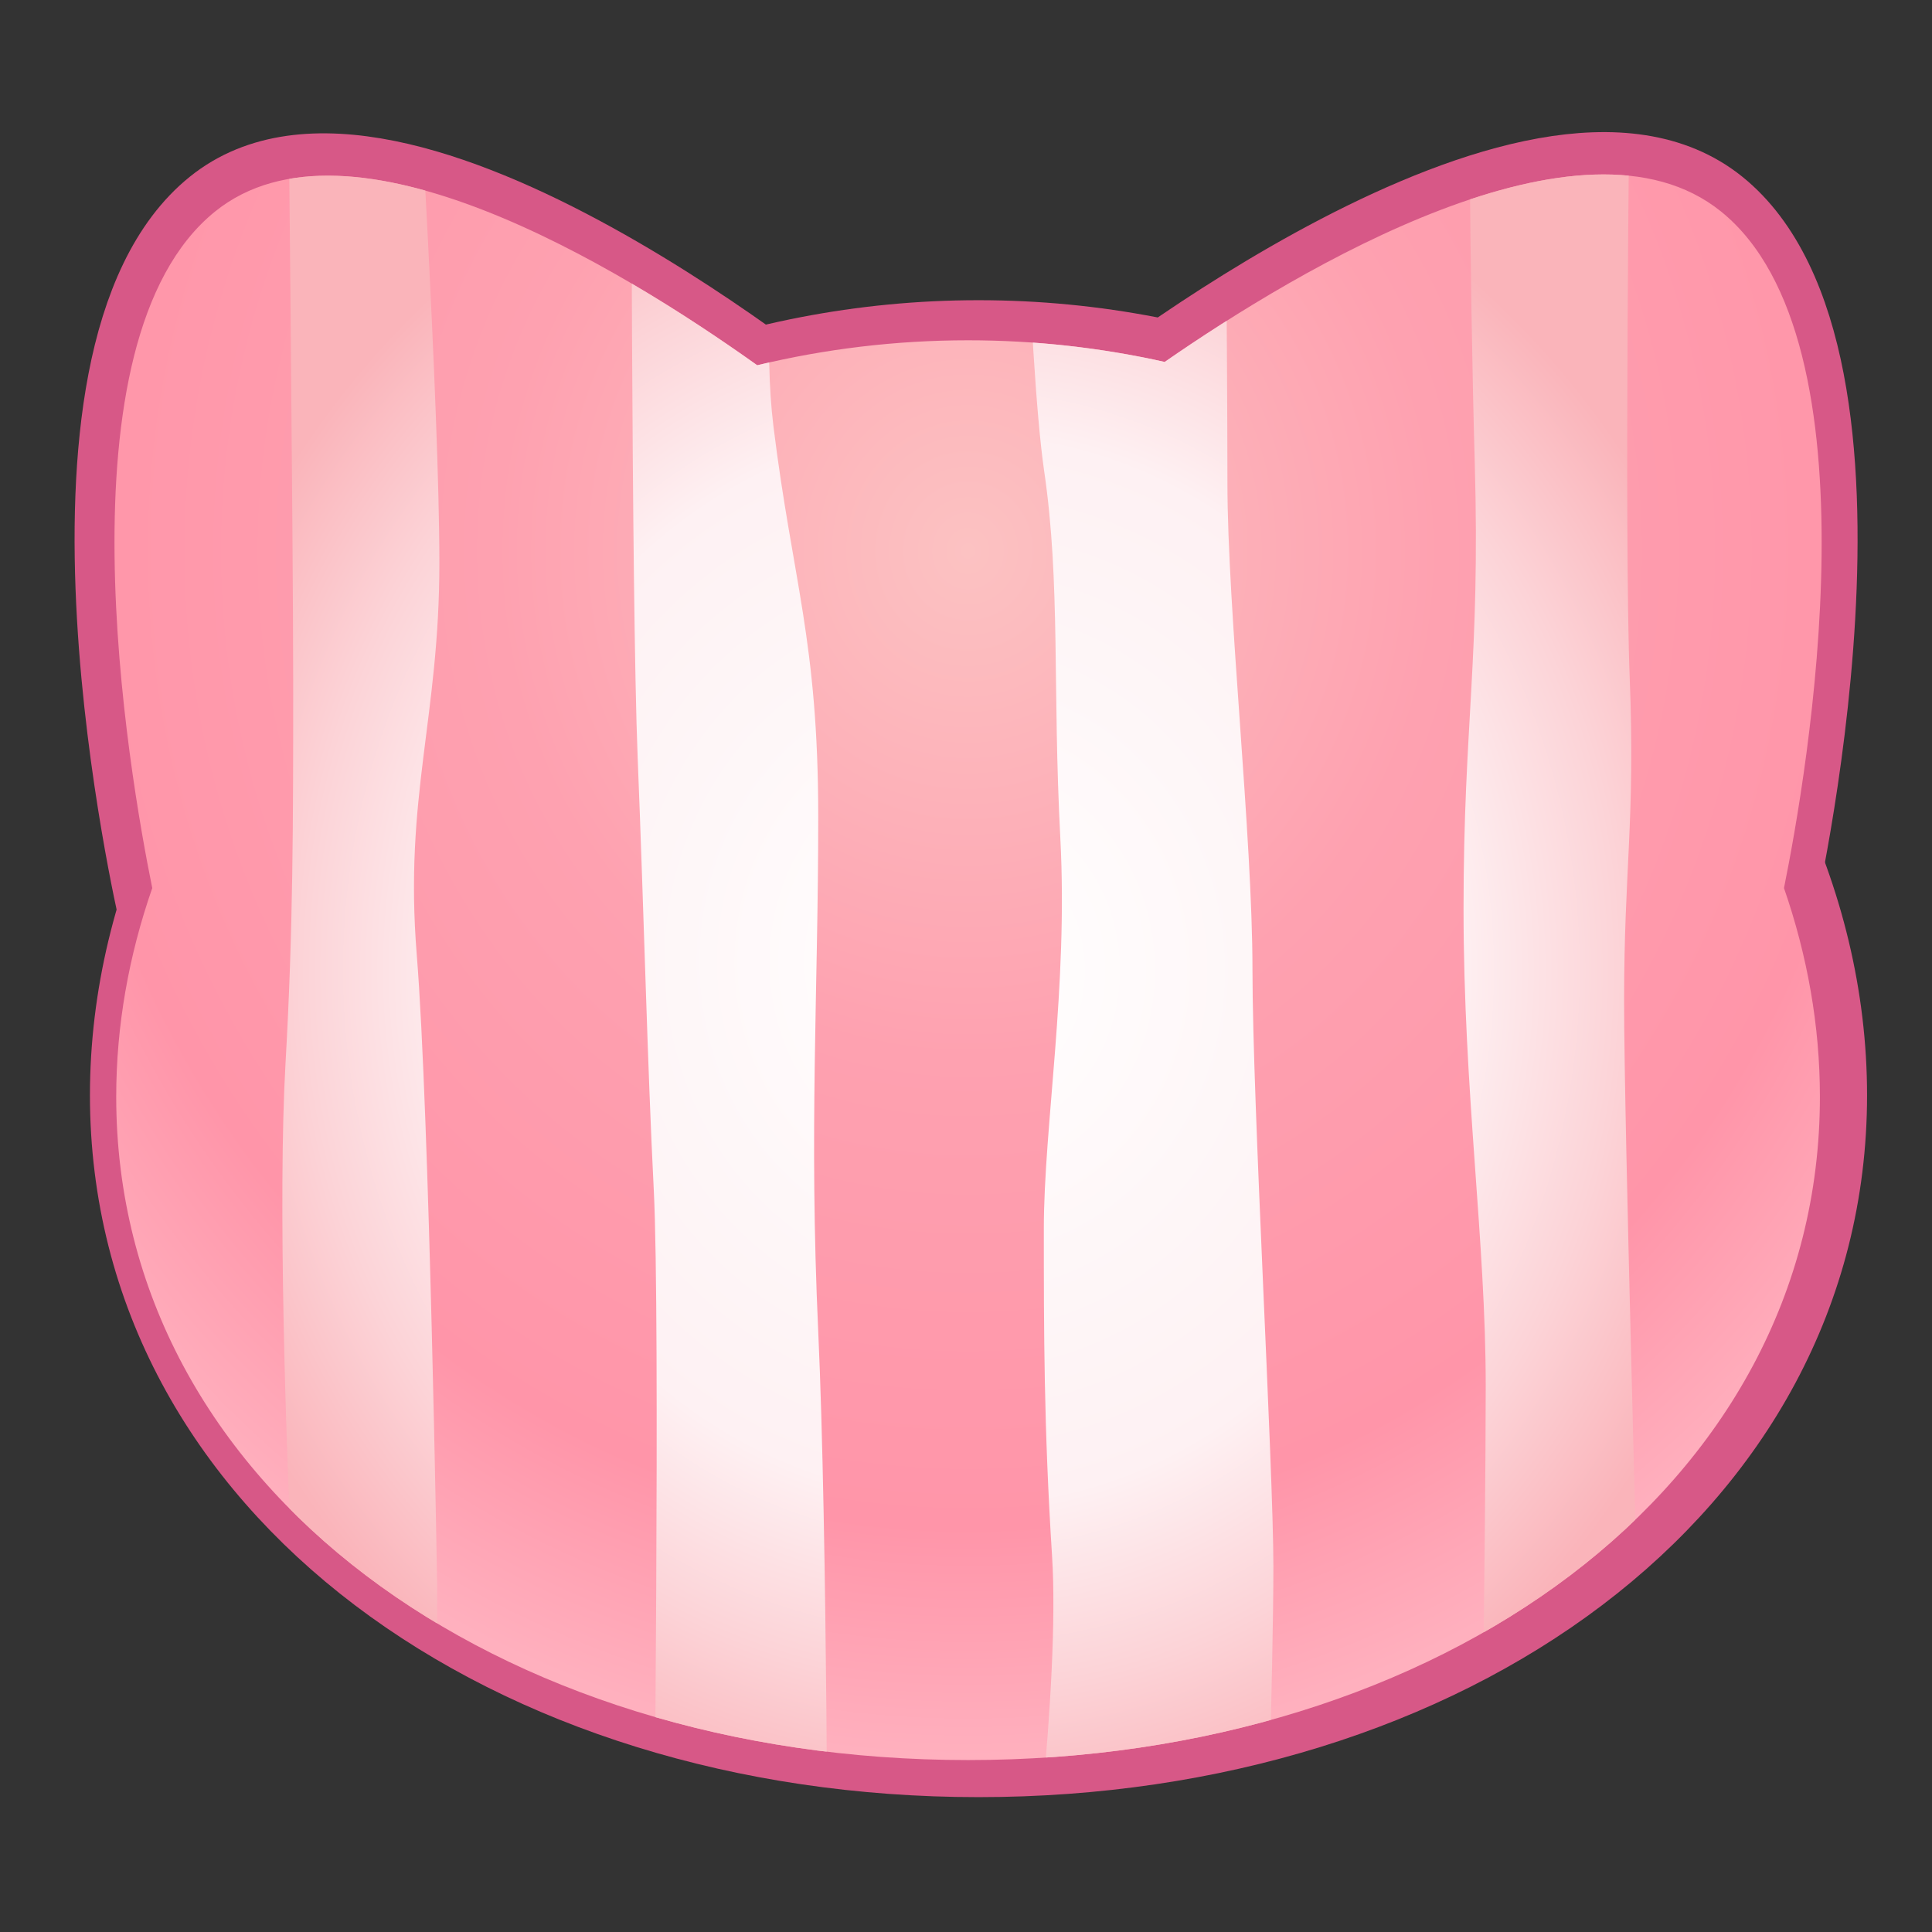 <?xml version="1.0" encoding="UTF-8" standalone="no"?>
<!DOCTYPE svg PUBLIC "-//W3C//DTD SVG 1.1//EN" "http://www.w3.org/Graphics/SVG/1.1/DTD/svg11.dtd">
<svg width="100%" height="100%" viewBox="0 0 512 512" version="1.1" xmlns="http://www.w3.org/2000/svg" xmlns:xlink="http://www.w3.org/1999/xlink" xml:space="preserve" xmlns:serif="http://www.serif.com/" style="fill-rule:evenodd;clip-rule:evenodd;stroke-linejoin:round;stroke-miterlimit:1.414;">
    <rect x="0" y="0" width="512" height="512" fill="#333333" stroke="none"/>
    <g transform="matrix(3.83,0,0,3.83,-910.771,-1083.86)">
        <g id="Cat-Pink---Lines-Vertical" serif:id="Cat Pink - Lines Vertical">
            <g id="Outline">
                <g transform="matrix(0.926,0,0,1.012,-196.485,-54.836)">
                    <path d="M531.814,363.146C531.814,363.146 498.672,337.796 484.758,348.061C470.843,358.327 480.5,396.206 480.5,396.206C480.5,396.206 521.502,382.892 531.814,363.146Z" style="fill:none;stroke:rgb(215,88,135);stroke-width:5.35px;"/>
                </g>
                <g transform="matrix(-0.926,0,0,1.012,805.776,-54.836)">
                    <path d="M531.857,362.07C531.857,362.07 498.672,337.796 484.758,348.061C470.843,358.327 480.5,396.206 480.5,396.206C480.5,396.206 521.545,381.816 531.857,362.07Z" style="fill:none;stroke:rgb(215,88,135);stroke-width:5.35px;"/>
                </g>
                <g transform="matrix(0.823,0,0,0.871,-1873.33,41.217)">
                    <path d="M2647.43,304.497C2686.97,304.497 2719.07,333.465 2719.07,364.59C2719.07,395.714 2686.97,417.285 2647.43,417.285C2607.89,417.285 2575.79,395.714 2575.79,364.59C2575.79,333.465 2607.89,304.497 2647.43,304.497Z" style="fill:none;stroke:rgb(215,88,135);stroke-width:6.13px;stroke-linecap:round;stroke-miterlimit:1.5;"/>
                </g>
            </g>
            <g transform="matrix(0.758,0,0,0.758,-1707.26,-205.153)">
                <path d="M2672.36,677.03C2684.63,668.528 2710.45,653.062 2723.14,663.295C2737.85,675.159 2731,714.636 2728.89,725.057C2731.02,731.204 2732.17,737.614 2732.17,744.105C2732.17,779.87 2697.33,804.657 2654.41,804.657C2611.49,804.657 2576.65,779.87 2576.65,744.105C2576.65,737.614 2577.8,731.204 2579.94,725.057C2577.82,714.636 2570.97,675.159 2585.68,663.295C2597.96,653.399 2622.47,668.285 2635.16,677.332C2641.32,675.852 2647.77,675.054 2654.41,675.054C2660.59,675.054 2666.6,675.743 2672.36,677.03Z" style="fill:url(#_Radial1);"/>
                <clipPath id="_clip2">
                    <path d="M2672.36,677.03C2684.63,668.528 2710.45,653.062 2723.14,663.295C2737.85,675.159 2731,714.636 2728.89,725.057C2731.02,731.204 2732.17,737.614 2732.17,744.105C2732.17,779.87 2697.33,804.657 2654.41,804.657C2611.49,804.657 2576.65,779.87 2576.65,744.105C2576.65,737.614 2577.8,731.204 2579.94,725.057C2577.82,714.636 2570.97,675.159 2585.68,663.295C2597.96,653.399 2622.47,668.285 2635.16,677.332C2641.32,675.852 2647.77,675.054 2654.41,675.054C2660.59,675.054 2666.6,675.743 2672.36,677.03Z"/>
                </clipPath>
                <g clip-path="url(#_clip2)">
                    <g id="Vertical" transform="matrix(1.068,0,0,1.068,1529.06,125.85)">
                        <g transform="matrix(5.52551e-16,1.951,-1.378,3.90309e-16,1576.85,-1067.38)">
                            <path d="M799.155,338.606C799.155,338.606 819.22,338.954 825.453,338.606C831.686,338.258 833.818,338.954 839.573,338.954C845.328,338.954 866.031,338.069 869.22,338.055C872.409,338.041 878.062,337.939 878.062,337.939L879.091,347.885C879.091,347.885 862.986,347.537 856.505,347.537C850.025,347.537 843.661,348.913 835.557,348.913C827.453,348.913 824.7,347.87 816.001,348.218C807.302,348.566 797.444,348.566 797.444,348.566L799.155,338.606Z" style="fill:url(#_Radial3);"/>
                        </g>
                        <g transform="matrix(5.52551e-16,1.951,-2.023,5.73133e-16,1799.49,-1061.2)">
                            <path d="M792.906,357.83C792.906,357.83 808.202,357.698 813.754,357.698C819.306,357.698 829.207,356.64 835.078,356.64C840.949,356.64 856.867,355.756 861.23,355.756C865.594,355.756 876.945,356.105 876.945,356.105L877.293,366.15C877.293,366.15 866.42,364.76 860.767,365.107C855.113,365.455 850.922,365.455 846.428,365.455C841.935,365.455 835.876,364.425 829.308,364.758C822.741,365.092 818.159,364.745 813.23,365.441C808.302,366.136 792.92,366.483 792.92,366.483L792.906,357.83Z" style="fill:url(#_Radial4);"/>
                        </g>
                        <g transform="matrix(6.86213e-16,2.422,-2.382,6.74805e-16,1941,-1456.5)">
                            <path d="M801.518,378.444C801.518,378.444 811.275,380.168 816.711,379.487C822.147,378.806 824.277,377.879 830.497,377.879C836.717,377.879 841.501,378.213 848.663,377.879C855.824,377.546 869.726,377.546 869.726,377.546L868.379,383.779C868.379,383.779 848.183,383.547 843.69,383.779C839.196,384.011 834.064,384.127 828.41,384.358C822.756,384.59 802.707,384.59 802.707,384.59L801.518,378.444Z" style="fill:url(#_Radial5);"/>
                        </g>
                        <g transform="matrix(6.5879e-16,2.326,-1.878,5.32022e-16,1744.14,-1383.31)">
                            <path d="M804.491,392.753C804.491,392.753 818.264,391.709 823.975,391.709C829.686,391.709 832.57,393.319 838.37,392.739C844.169,392.158 861.551,391.81 861.551,391.81L870.945,391.81C873.264,391.81 873.38,396.638 873.38,396.638C873.38,396.638 867.945,398.013 862.044,398.362C856.143,398.711 847.285,399.06 842.357,398.711C837.428,398.362 833.471,398.362 828.397,398.362C823.323,398.362 805.23,398.595 805.23,398.595L804.491,392.753Z" style="fill:url(#_Radial6);"/>
                        </g>
                    </g>
                </g>
            </g>
        </g>
    </g>
    <defs>
        <radialGradient id="_Radial1" cx="0" cy="0" r="1" gradientUnits="userSpaceOnUse" gradientTransform="matrix(1.99237e-06,110.532,-103.572,2.31905e-06,2654.41,694.125)"><stop offset="0" style="stop-color:rgb(252,194,194);stop-opacity:1"/><stop offset="0.42" style="stop-color:rgb(254,161,176);stop-opacity:1"/><stop offset="0.81" style="stop-color:rgb(255,149,169);stop-opacity:1"/><stop offset="1" style="stop-color:rgb(255,176,190);stop-opacity:1"/></radialGradient>
        <radialGradient id="_Radial3" cx="0" cy="0" r="1" gradientUnits="userSpaceOnUse" gradientTransform="matrix(38.813,1.22007e-14,-7.94865e-15,50.678,838.267,380.096)"><stop offset="0" style="stop-color:white;stop-opacity:1"/><stop offset="0.6" style="stop-color:rgb(254,241,243);stop-opacity:1"/><stop offset="0.81" style="stop-color:rgb(252,211,215);stop-opacity:1"/><stop offset="1" style="stop-color:rgb(250,180,186);stop-opacity:1"/></radialGradient>
        <radialGradient id="_Radial4" cx="0" cy="0" r="1" gradientUnits="userSpaceOnUse" gradientTransform="matrix(38.813,8.30879e-15,-7.94865e-15,34.512,835.099,368.895)"><stop offset="0" style="stop-color:white;stop-opacity:1"/><stop offset="0.6" style="stop-color:rgb(254,241,243);stop-opacity:1"/><stop offset="0.81" style="stop-color:rgb(252,211,215);stop-opacity:1"/><stop offset="1" style="stop-color:rgb(250,180,186);stop-opacity:1"/></radialGradient>
        <radialGradient id="_Radial5" cx="0" cy="0" r="1" gradientUnits="userSpaceOnUse" gradientTransform="matrix(31.253,7.05691e-15,-6.40039e-15,29.312,835.622,372.718)"><stop offset="0" style="stop-color:white;stop-opacity:1"/><stop offset="0.6" style="stop-color:rgb(254,241,243);stop-opacity:1"/><stop offset="0.81" style="stop-color:rgb(252,211,215);stop-opacity:1"/><stop offset="1" style="stop-color:rgb(250,180,186);stop-opacity:1"/></radialGradient>
        <radialGradient id="_Radial6" cx="0" cy="0" r="1" gradientUnits="userSpaceOnUse" gradientTransform="matrix(32.554,8.95085e-15,-6.66682e-15,37.179,838.935,367.928)"><stop offset="0" style="stop-color:white;stop-opacity:1"/><stop offset="0.6" style="stop-color:rgb(254,241,243);stop-opacity:1"/><stop offset="0.81" style="stop-color:rgb(252,211,215);stop-opacity:1"/><stop offset="1" style="stop-color:rgb(250,180,186);stop-opacity:1"/></radialGradient>
    </defs>
</svg>
